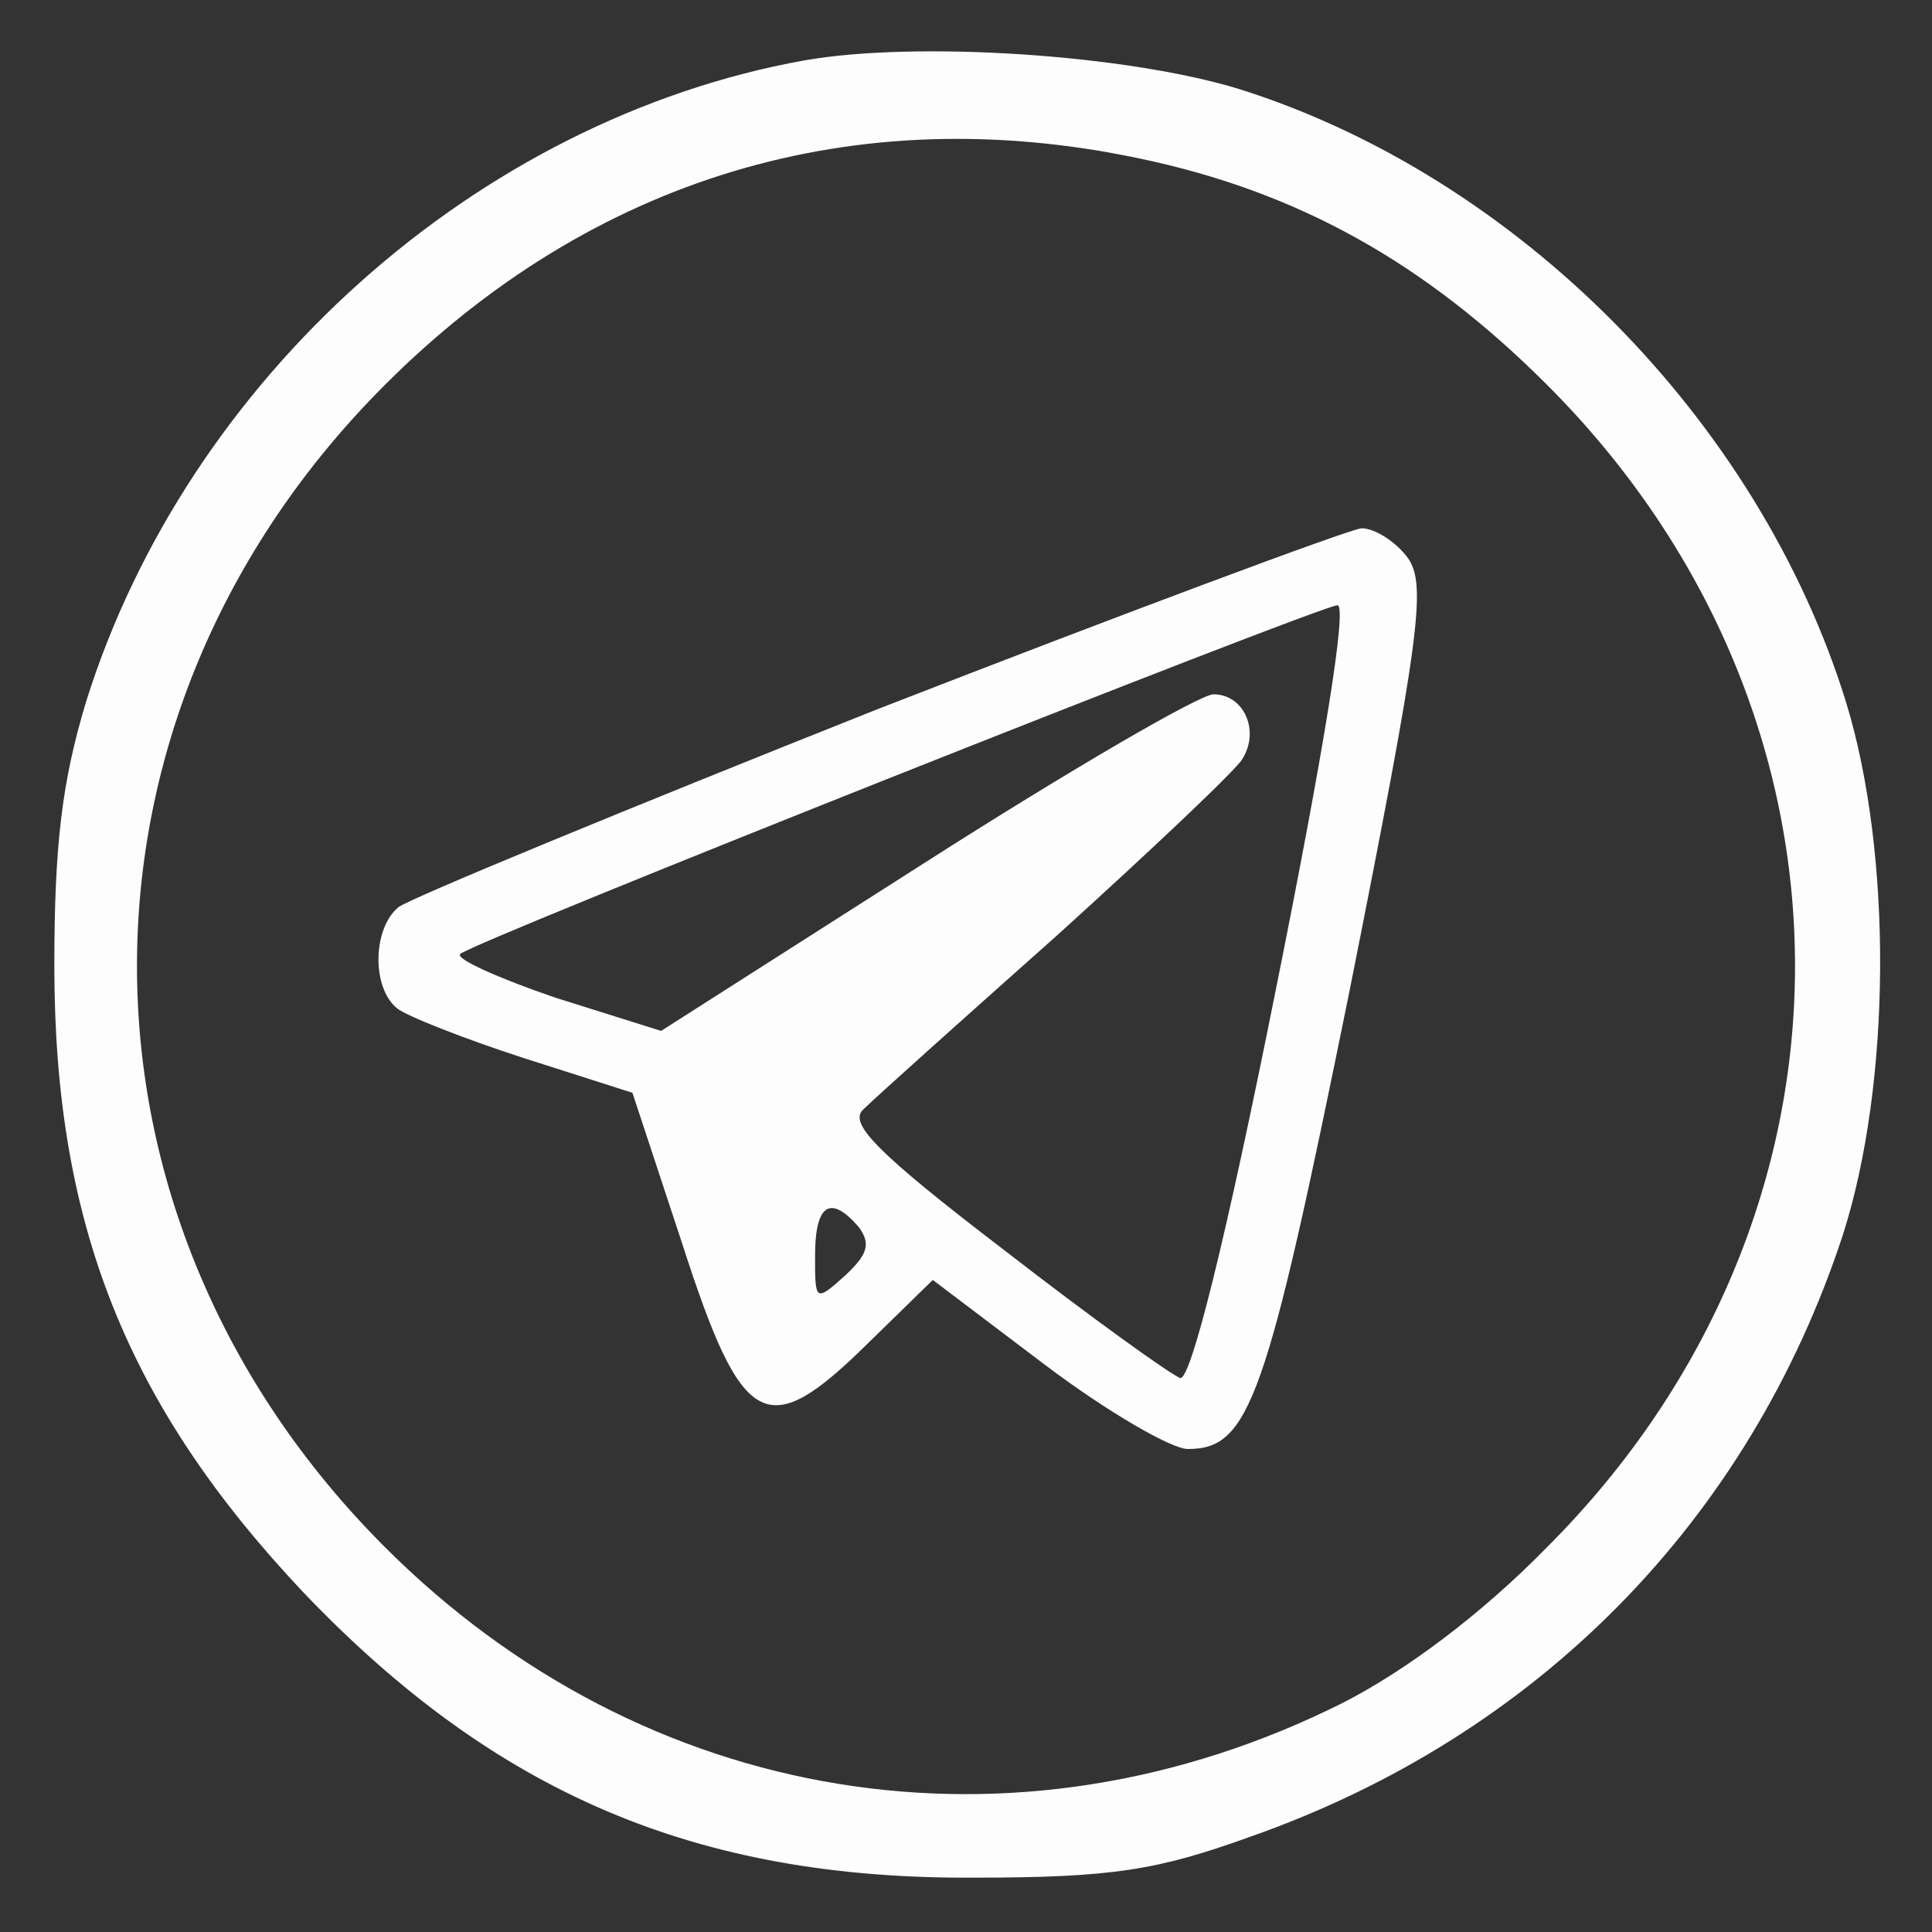 <?xml version="1.0" standalone="no"?>
<!DOCTYPE svg PUBLIC "-//W3C//DTD SVG 20010904//EN" "http://www.w3.org/TR/2001/REC-SVG-20010904/DTD/svg10.dtd">
<svg version="1.0" xmlns="http://www.w3.org/2000/svg" width="128pt" height="128pt" viewBox="0 0 128 128" preserveAspectRatio="xMidYMid meet">

    <rect x="0" y="0" width="128" height="128" fill="#333333" stroke="none"/>

    <g transform="translate(0,128) scale(0.1,-0.1)" fill="#fdfdfd" stroke="none">
        <path d="M533 1240 c-217 -39 -409 -211 -476 -425 -16 -53 -21 -95 -21 -175 0
-171 48 -291 165 -415 127 -133 260 -190 444 -189 92 0 122 5 183 27 191 67
331 210 393 399 32 100 33 252 2 353 -58 187 -218 348 -402 406 -75 23 -214
32 -288 19z m222 -65 c105 -22 189 -69 270 -150 219 -219 219 -551 0 -770 -44
-45 -94 -82 -135 -103 -217 -109 -463 -69 -635 103 -219 219 -219 551 0 770
137 137 311 190 500 150z" />
        <path d="M581 810 c-166 -66 -309 -125 -317 -131 -17 -14 -18 -53 -1 -67 6 -5
44 -20 84 -33 l72 -23 33 -100 c40 -124 56 -132 123 -66 l43 42 74 -56 c41
-31 84 -56 95 -56 41 0 52 32 107 303 47 236 51 269 39 287 -8 11 -22 20 -31
20 -9 -1 -154 -55 -321 -120z m264 -187 c-33 -165 -56 -257 -63 -256 -6 2 -59
40 -117 85 -85 65 -103 84 -93 93 7 7 65 59 128 115 63 57 119 110 123 117 12
19 1 43 -19 43 -9 0 -95 -50 -192 -112 l-174 -111 -70 22 c-38 13 -67 26 -63
29 8 8 565 229 581 231 7 1 -9 -97 -41 -256z m-276 -156 c8 -11 6 -18 -9 -32
-20 -18 -20 -17 -20 13 0 34 10 41 29 19z" />
    </g>
</svg>